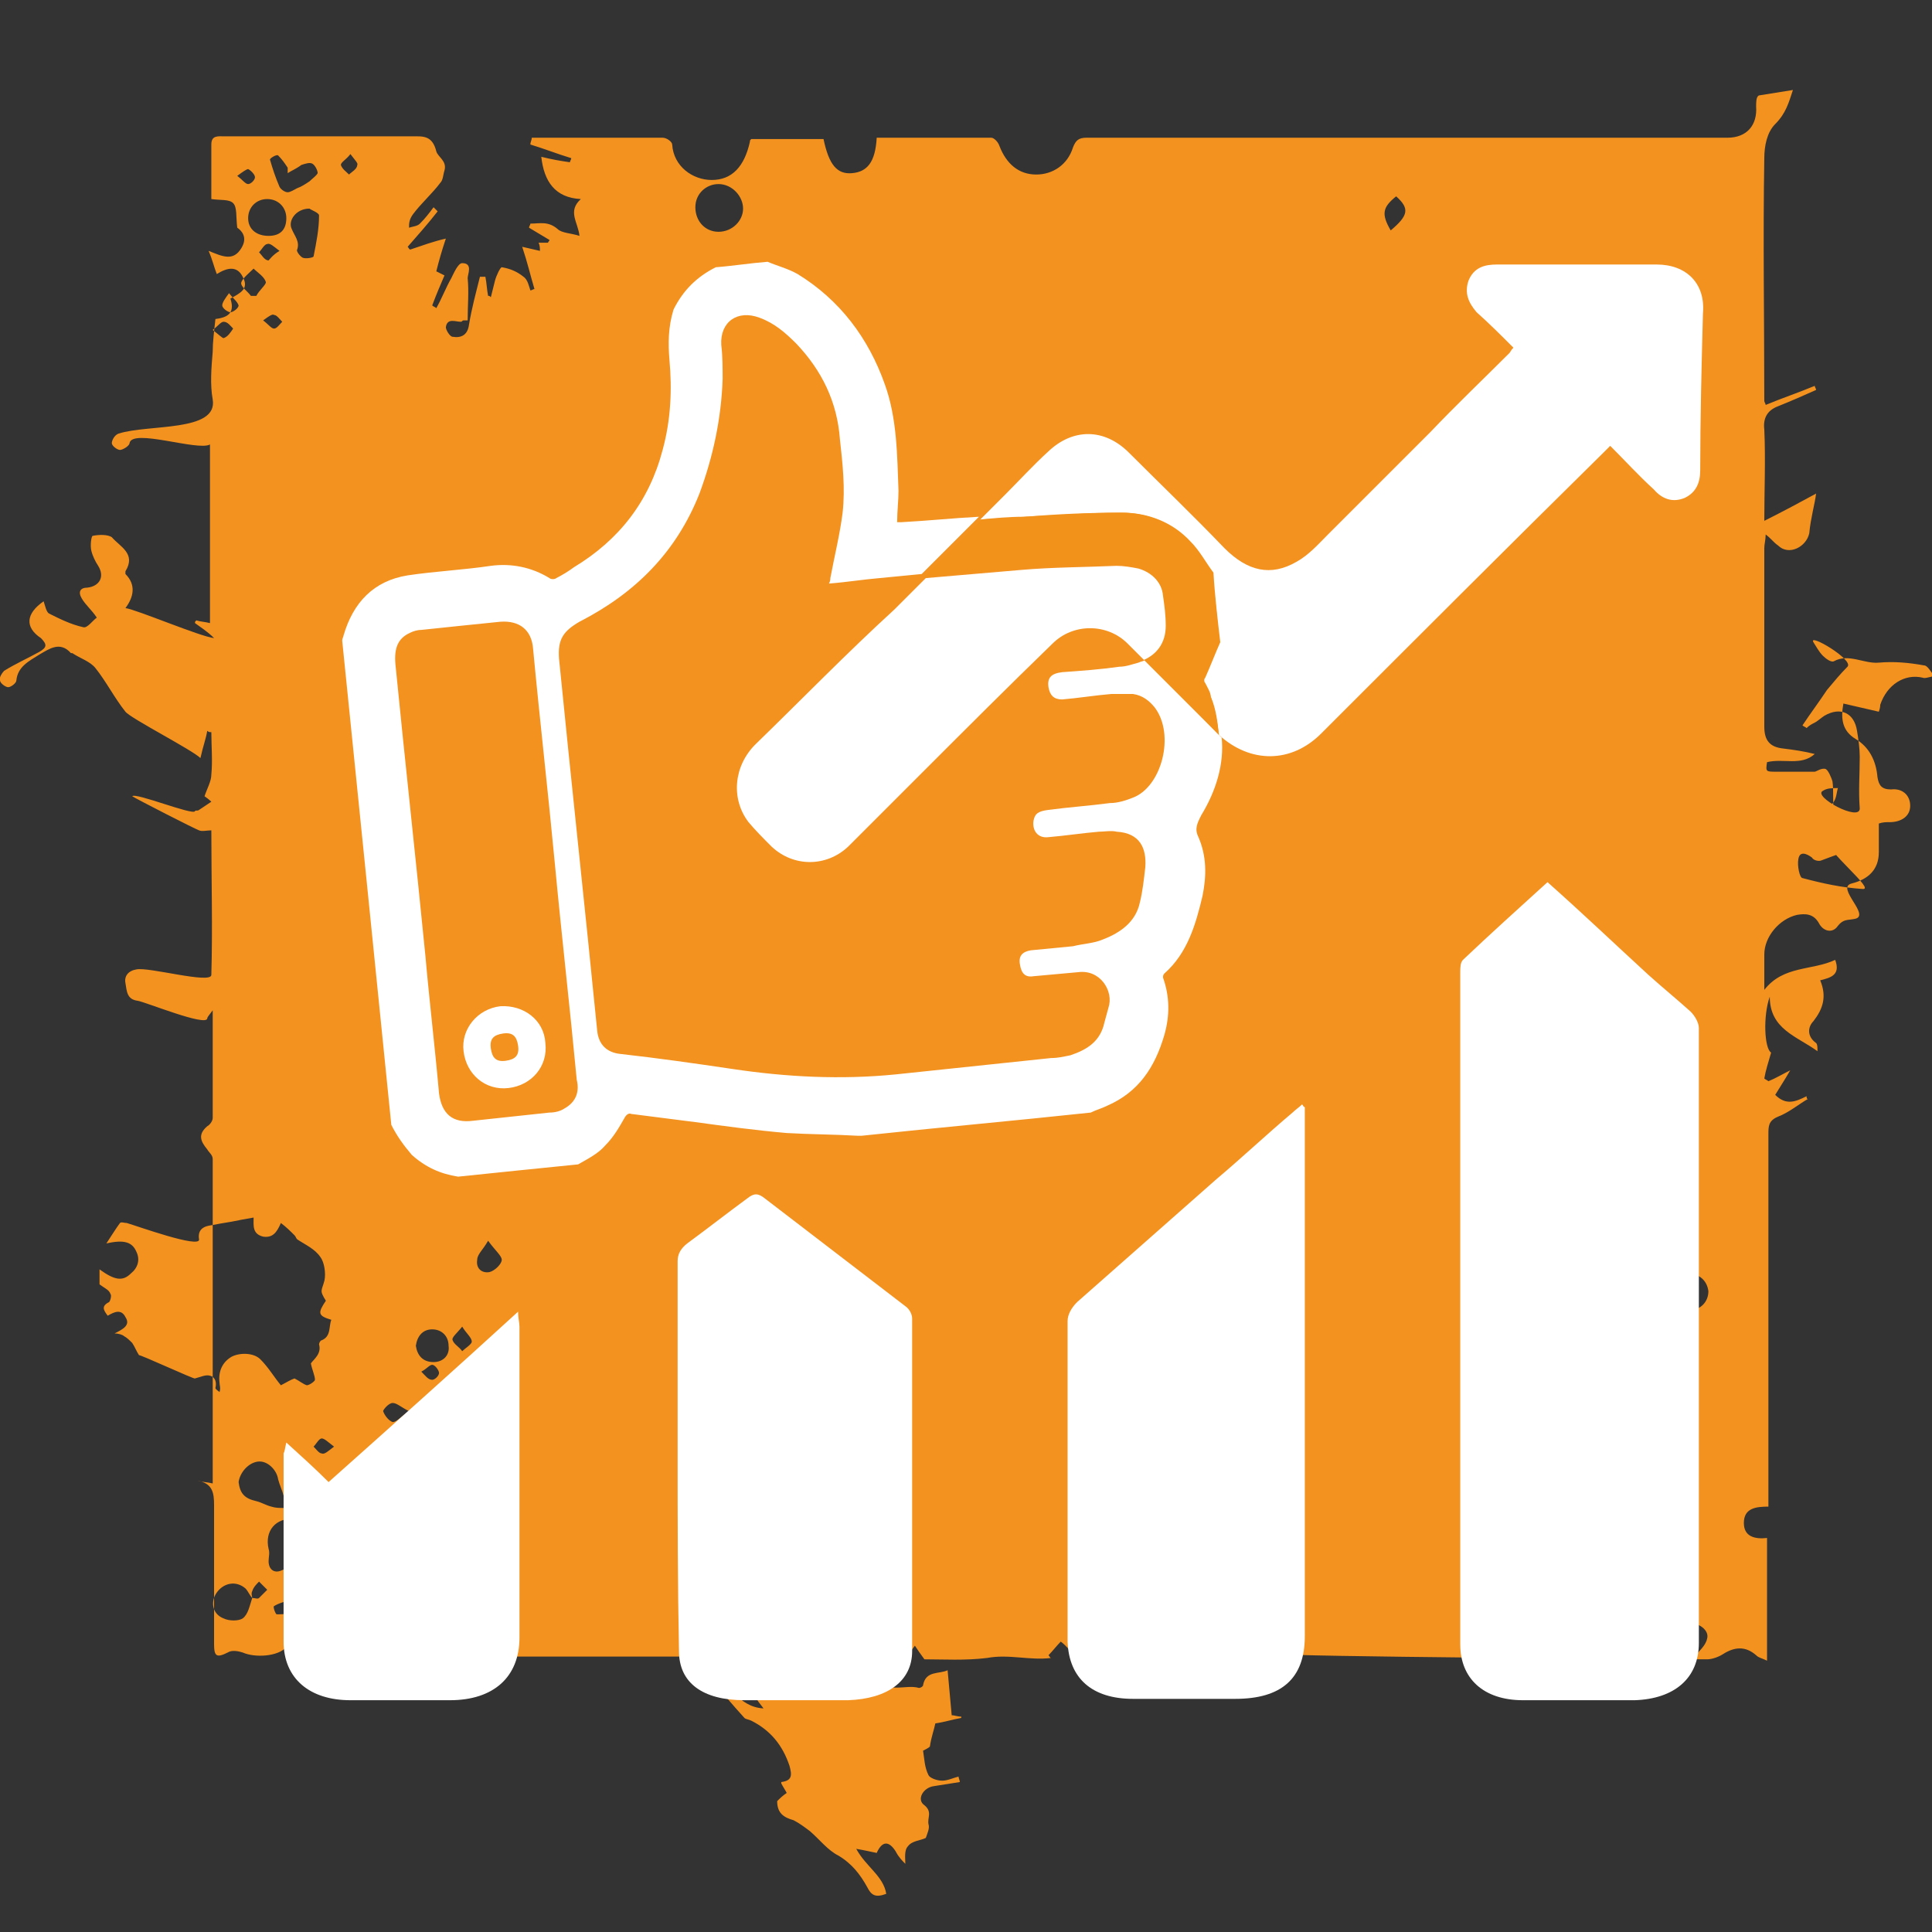 <?xml version="1.0" encoding="utf-8"?>
<!-- Generator: Adobe Illustrator 18.0.0, SVG Export Plug-In . SVG Version: 6.00 Build 0)  -->
<!DOCTYPE svg PUBLIC "-//W3C//DTD SVG 1.0//EN" "http://www.w3.org/TR/2001/REC-SVG-20010904/DTD/svg10.dtd">
<svg version="1.0" id="Слой_1" xmlns="http://www.w3.org/2000/svg" xmlns:xlink="http://www.w3.org/1999/xlink" x="0px" y="0px"
	 viewBox="0 0 141.7 141.7" enable-background="new 0 0 141.7 141.7" xml:space="preserve">
<rect x="0" y="0" width="141.7" height="141.7" fill="#333333" stroke="none"/>
<path fill="#F3921F" d="M131.5,6.6c-0.3,0.9-0.5,1.7-1.3,2.5c-0.6,0.6-0.8,1.6-0.8,2.5c-0.1,5.9,0,11.8,0,17.8
	c0,0.1,0.1,0.2,0.1,0.3c1.2-0.5,2.4-0.9,3.6-1.4c0,0.1,0.1,0.2,0.1,0.3c-0.9,0.4-1.8,0.8-2.8,1.2c-0.8,0.3-1.1,0.9-1,1.7
	c0.1,2.2,0,4.5,0,6.7c1.4-0.7,2.7-1.4,3.8-2c-0.1,0.8-0.4,1.8-0.5,2.9c-0.2,1-1.5,1.7-2.3,0.9c-0.3-0.2-0.5-0.5-0.9-0.8
	c0,0.4-0.1,0.7-0.1,1c0,4.4,0,8.7,0,13.1c0,1,0.4,1.5,1.4,1.6c0.8,0.1,1.5,0.2,2.3,0.4c-1,0.9-2.3,0.3-3.5,0.6
	c-0.1,0.7-0.1,0.7,0.7,0.7c0.9,0,1.7,0,2.8,0c0.1,0,0.5-0.3,0.8-0.2c0.2,0.1,0.4,0.6,0.5,0.9c0.1,0.7,0,1.5,0.1,2.2
	c0,0.1,0,0.3,0.1,0.4c0.5,0.7,1,1.4,1.6,2.3c-1,0.3-1.8,0.6-2.6,0.9c-0.2,0.1-0.6,0-0.7-0.2c-0.4-0.3-0.9-0.5-1,0.1
	c-0.1,0.5,0.1,1.4,0.3,1.4c1.5,0.4,2.9,0.7,4.4,0.8c1,0.1-2.6-2.7-2.8-3.8c-0.2-1,0.1-1.8,0.7-2.6c0.2-0.3,0.2-0.7,0.3-1
	c-0.4,0-0.8,0-1.1,0.2c-0.8,0.4,2.7,2.3,2.7,1.3c-0.1-1.3,0-2.5,0-3.8c0-0.6-0.1-1.3-0.2-1.9c-0.2-1.3-1.2-1.8-2.4-1.1
	c-0.3,0.2-0.5,0.4-0.7,0.5c-0.2,0.1-0.4,0.2-0.6,0.4c-0.1-0.1-0.2-0.1-0.3-0.2c0.6-0.9,1.2-1.7,1.8-2.6c0.5-0.6,1-1.2,1.5-1.7
	c0.5-0.5-2.9-2.5-2.5-1.8c0.2,0.3,0.4,0.7,0.7,1c0.2,0.2,0.6,0.5,0.8,0.4c1.1-0.6,2.2,0.2,3.3,0.1c1.1-0.1,2.2,0,3.3,0.2
	c0.3,0,0.5,0.5,0.8,0.8c-0.3,0-0.7,0.2-0.9,0.1c-1.3-0.3-2.6,0.5-3.1,2c0,0.1,0,0.2-0.1,0.5c-0.9-0.2-1.7-0.4-2.6-0.6
	c-0.2,1.1-0.1,2,0.9,2.6c1,0.6,1.5,1.6,1.6,2.8c0.1,0.6,0.3,0.9,1,0.9c0.8-0.1,1.4,0.4,1.4,1.2c0,0.8-0.7,1.2-1.5,1.2
	c-0.3,0-0.5,0-0.8,0.1c0,0.7,0,1.4,0,2.1c0,1.3-0.8,2-2,2.3c-1.2,0.3,1.5,2.4,0.2,2.6c-0.5,0.1-0.8,0-1.2,0.5
	c-0.4,0.6-1.1,0.4-1.4-0.2c-0.4-0.7-1-0.7-1.6-0.6c-1.3,0.3-2.4,1.6-2.4,2.9c0,0.8,0,1.6,0,2.6c1.4-1.8,3.5-1.4,5.2-2.2
	c0.4,1.1-0.3,1.3-1.1,1.5c0.5,1.2,0.2,2.1-0.5,3c-0.4,0.4-0.5,1.1,0.2,1.6c0.1,0.1,0.1,0.3,0.1,0.6c-1.5-1.1-3.5-1.6-3.5-4
	c-0.5,1.4-0.4,3.8,0.1,4.1c-0.2,0.7-0.4,1.3-0.5,1.9c0.1,0.1,0.2,0.1,0.3,0.2c0.5-0.2,1-0.5,1.6-0.8c-0.4,0.7-0.8,1.3-1.1,1.8
	c0.8,0.8,1.5,0.5,2.3,0.1c0,0.1,0,0.2,0.1,0.2c-0.7,0.4-1.4,1-2.2,1.3c-0.7,0.3-0.7,0.7-0.7,1.3c0,8.7,0,17.5,0,26.2
	c0,0.4,0,0.7,0,1.1c-0.9,0-1.8,0.1-1.8,1.2c0,1,0.8,1.2,1.7,1.1c0,3,0,5.9,0,9c-0.4-0.2-0.6-0.2-0.8-0.4c-0.8-0.7-1.6-0.6-2.4-0.1
	c-0.3,0.2-0.8,0.4-1.2,0.4c-3.6,0-31-0.2-31.5-0.4c-0.7,0.2-1.3,0.3-2,0.5c-0.2-1-0.5-1.9-1.5-1.6c-0.6,0.2-1,0.9-1.6,1.5
	c0.3-0.8,0.6-1.7-0.3-2.1c-0.5-0.2-1.3,0-2,0.1c0,0.1,0,0.2,0,0.3c-0.1-0.1-0.2-0.3-0.4-0.4c-0.2-0.1-0.5-0.2-0.7-0.2
	c-0.1,0-0.3,0.4-0.3,0.5c0,0.6,0.1,1.1,0.1,1.7c-2.1,0-4.1,0-6,0c-0.5-0.5-0.8-0.9-1.2-1.2c-0.3,0.3-0.6,0.7-0.9,1
	c0.1,0.1,0.1,0.2,0.2,0.2c-1.6,0.2-3.1-0.3-4.7,0c-1.6,0.2-3.2,0.1-4.6,0.1c-0.3-0.4-0.5-0.7-0.7-1c-0.2,0.3-0.5,0.6-0.9,1.2
	c-0.4,0.2-1.2,0.7-2,1.1c0.9,1.3,2.2,0.5,3.2,0.8c0.1,0,0.3-0.1,0.3-0.2c0.2-1.1,1.2-0.8,1.8-1.1c0.1,1.1,0.2,2.2,0.3,3.3
	c0.2,0,0.4,0.1,0.7,0.1c0,0,0,0.1,0,0.1c-0.6,0.1-1.2,0.3-1.9,0.4c-0.1,0.5-0.3,1-0.4,1.7c-0.1,0.1-0.3,0.2-0.5,0.3
	c0.1,0.6,0.1,1.2,0.4,1.8c0.1,0.2,0.6,0.4,1,0.4c0.4,0,0.8-0.2,1.2-0.3c0,0.1,0.1,0.3,0.1,0.4c-0.6,0.1-1.3,0.2-1.9,0.3
	c-0.8,0.1-1.3,1-0.7,1.4c0.6,0.5,0.2,0.9,0.3,1.4c0.1,0.3-0.1,0.7-0.2,1c-0.4,0.2-1,0.2-1.3,0.6c-0.3,0.3-0.2,0.9-0.2,1.3
	c-0.2-0.2-0.5-0.5-0.7-0.9c-0.5-0.8-1-0.8-1.4,0.1c-0.5-0.1-0.9-0.2-1.5-0.3c0.7,1.3,2,2,2.2,3.3c-0.8,0.3-1.1,0.1-1.4-0.5
	c-0.5-0.9-1.1-1.7-2.1-2.3c-0.8-0.4-1.4-1.2-2.1-1.8c-0.4-0.3-0.8-0.6-1.2-0.8c-0.7-0.2-1.2-0.5-1.2-1.4c0.2-0.2,0.4-0.4,0.7-0.6
	c-0.1-0.2-0.3-0.5-0.4-0.7c0,0,0-0.1,0-0.1c0.8-0.1,0.8-0.5,0.6-1.2c-0.5-1.5-1.4-2.6-2.8-3.3c-0.2-0.1-0.4-0.1-0.5-0.2
	c-0.9-1-1.7-1.9-2.5-3c1.5,0.4,2,2.2,3.9,2.3c-0.3-0.4-0.5-0.6-0.6-0.9c-0.3-0.4-0.6-0.8-0.9-1.1c-0.9-0.9-2-1.8-3.4-1.8
	c-9,0-18,0-27,0c-0.6,0-1.2,0.1-1.6-0.7c-0.3-0.6-1-0.5-1.5,0c-0.6,0.7-2.3,0.8-3.2,0.4c-0.3-0.1-0.8-0.2-1.1,0
	c-0.8,0.4-1,0.3-1-0.6c0-3.4,0-6.8,0-10.2c0-0.9-0.1-1.6-1.2-1.8c0.3,0.1,0.7,0.1,1.1,0.2c0-0.4,0-0.7,0-1.1c0-6.9,0-13.8,0-20.7
	c0-0.7,0-1.3,0-2c0-0.3-0.3-0.5-0.4-0.7c-0.5-0.6-0.7-1.1,0-1.7c0.2-0.1,0.4-0.4,0.4-0.6c0-2.5,0-5,0-7.9c-0.3,0.4-0.4,0.5-0.4,0.6
	c-0.1,0.6-4.5-1.2-5.1-1.3c-0.8-0.1-0.8-0.7-0.9-1.3c-0.1-0.5,0.2-0.9,0.8-1c0.9-0.2,5.5,1.1,5.5,0.4c0.1-3.5,0-7,0-10.6
	c-0.3,0-0.7,0.1-0.9,0c-0.3-0.1-4.6-2.3-4.9-2.5c0.2-0.3,4.4,1.4,4.6,1.1c0-0.1,0.2,0,0.3-0.1c0.3-0.2,0.6-0.4,0.9-0.6
	c-0.2-0.2-0.5-0.4-0.5-0.4c0.2-0.6,0.5-1.1,0.5-1.6c0.1-1,0-2.1,0-3.1c-0.1,0-0.2,0-0.3-0.1c-0.1,0.6-0.3,1.1-0.5,2
	c-0.6-0.6-5.1-2.9-5.5-3.4c-0.8-1-1.4-2.2-2.2-3.2c-0.4-0.5-1.1-0.7-1.7-1.1c0,0-0.1,0-0.1,0c-0.8-0.9-1.6-0.3-2.3,0.1
	c-0.8,0.5-1.6,0.9-1.7,1.9c0,0.2-0.4,0.5-0.6,0.5c-0.2,0-0.6-0.3-0.6-0.5c-0.1-0.2,0.2-0.6,0.3-0.7c0.8-0.5,1.7-0.9,2.6-1.4
	c0.5-0.3,0.6-0.5,0.1-1C1.8,46,1.9,45,3.2,44.1c0.1,0.3,0.2,0.8,0.4,0.9c0.8,0.4,1.6,0.8,2.5,1c0.3,0.1,0.7-0.5,1-0.7
	c-0.4-0.6-0.8-0.9-1.1-1.4c-0.3-0.5-0.1-0.8,0.4-0.8c0.9-0.1,1.3-0.8,0.8-1.6c-0.2-0.3-0.4-0.7-0.5-1.1c-0.1-0.4,0-1.1,0.1-1.1
	c0.5-0.1,1.1-0.1,1.4,0.1c0.6,0.7,1.8,1.2,1,2.5c0,0,0,0.1,0,0.2c0.8,0.8,0.6,1.7,0,2.5c0.8,0.1,5.5,2.1,6.5,2.2
	c-0.5-0.5-1-0.8-1.4-1.1c0-0.1,0-0.1,0.1-0.2c0.3,0.1,0.6,0.1,1,0.2c0-4.3,0-8.7,0-13.1c-0.9,0.5-5.7-1.2-5.9-0.1
	c0,0.2-0.5,0.5-0.7,0.5c-0.2,0-0.6-0.3-0.6-0.5c0-0.2,0.2-0.6,0.5-0.7c2.2-0.7,7.3-0.1,6.9-2.5c-0.2-1.1-0.1-2.3,0-3.5
	c0-0.7,0.1-1.5,0.2-2.4c0.7-0.1,1.5-0.3,1.1-1.5c0.7-0.4,1.4-0.7,0.9-1.6c-0.4-0.8-1.1-0.7-1.9-0.2c-0.2-0.5-0.3-1-0.6-1.7
	c1,0.4,1.8,0.8,2.4-0.2c0.5-0.8,0-1.3-0.3-1.5c-0.1-0.8,0-1.5-0.3-1.8c-0.3-0.3-0.9-0.2-1.6-0.3c0-1.1,0-2.6,0-4
	c0-0.7,0.5-0.6,1-0.6c3.1,0,6.1,0,9.2,0c1.5,0,3,0,4.5,0c0.8,0,1.5-0.1,1.8,1.1c0.1,0.4,0.8,0.7,0.6,1.4c-0.1,0.3-0.1,0.7-0.3,0.9
	c-0.6,0.8-1.4,1.5-2,2.3C30,16.1,30,16.4,30,16.7c0.3-0.1,0.6-0.1,0.8-0.3c0.4-0.4,0.7-0.8,1-1.2c0.1,0.1,0.2,0.2,0.3,0.3
	c-0.7,0.9-1.5,1.8-2.2,2.6c0.1,0.1,0.1,0.2,0.2,0.2c0.9-0.3,1.7-0.6,2.6-0.8c-0.3,0.9-0.5,1.6-0.7,2.4c0,0,0.4,0.2,0.6,0.3
	c-0.3,0.7-0.6,1.4-0.9,2.2c0.1,0.1,0.2,0.1,0.3,0.2c0.4-0.7,0.7-1.5,1.1-2.2c0.2-0.4,0.5-1.1,0.8-1.1c0.8,0,0.4,0.8,0.4,1.1
	c0.1,1,0,2,0,3.1c-0.1,0-0.2,0-0.3,0c-0.1,0-0.1,0.1-0.2,0.1c-0.4,0-1-0.3-1.1,0.4c0,0.2,0.3,0.7,0.5,0.7c0.6,0.1,1.1-0.1,1.2-0.9
	c0.2-1.2,0.5-2.3,0.8-3.5c0.1,0,0.2,0,0.4,0c0.1,0.5,0.1,0.9,0.2,1.4c0.1,0,0.1,0,0.2,0.1c0.1-0.4,0.2-0.8,0.3-1.2
	c0.1-0.4,0.4-1,0.5-1c0.6,0.1,1.1,0.3,1.6,0.7c0.3,0.2,0.4,0.7,0.5,1c0.1,0,0.2-0.1,0.3-0.1c-0.3-1-0.5-1.9-0.9-3.1
	c0.4,0.1,0.9,0.2,1.3,0.3c0-0.2,0-0.4-0.1-0.6c0.2,0,0.5,0,0.7,0c0-0.1,0.1-0.1,0.1-0.2c-0.5-0.3-1-0.6-1.5-0.9
	c0-0.1,0.1-0.2,0.1-0.3c0.7,0,1.3-0.2,2,0.4c0.3,0.3,1,0.3,1.6,0.5c-0.1-1-0.9-1.8,0.1-2.7c-1.9-0.1-2.7-1.3-2.9-3.1
	c0.8,0.2,1.4,0.3,2.1,0.4c0-0.1,0.1-0.2,0.1-0.3c-1-0.3-2-0.7-3-1c0-0.2,0.1-0.3,0.1-0.5c3.2,0,6.4,0,9.6,0c0.3,0,0.7,0.3,0.7,0.5
	c0.1,1.6,1.5,2.6,2.9,2.6c1.5,0,2.4-1,2.8-2.8c0-0.1,0-0.1,0.1-0.2c1.8,0,3.5,0,5.3,0c0.4,1.9,1,2.6,2.1,2.5
	c1.1-0.1,1.7-0.8,1.8-2.6c2.8,0,5.6,0,8.4,0c0.2,0,0.5,0.3,0.6,0.6c0.5,1.3,1.4,2.1,2.7,2.1c1.2,0,2.3-0.7,2.7-2
	c0.2-0.5,0.4-0.7,1-0.7c8.1,0,16.1,0,24.2,0c7.6,0,15.2,0,22.8,0c1.4,0,2.2-0.9,2.1-2.3c0-0.3,0-0.7,0.2-0.8 M18.5,117.2
	c0.2,0,0.4,0.1,0.5,0c0.2-0.2,0.4-0.4,0.6-0.6c-0.2-0.2-0.4-0.4-0.6-0.6c-0.2,0.2-0.4,0.4-0.5,0.7C18.4,116.9,18.5,117.1,18.5,117.2
	c-0.2-0.2-0.3-0.5-0.5-0.7c-0.7-0.6-1.6-0.4-2.1,0.3c-0.5,0.7-0.3,1.6,0.5,1.9c0.4,0.2,1.1,0.2,1.4,0
	C18.2,118.4,18.3,117.8,18.5,117.2z M26.4,113c-0.6,0-1.2,0.1-1.3,0.8c0,0.3,0.3,0.8,0.6,1c0.2,0.1,0.8-0.1,1-0.3
	C27.2,113.9,26.8,113.4,26.4,113c0.3,0.1,0.7,0.2,1,0.2c0.2-0.5,0.2-1.2,0.4-1.3c0.4-0.1,0.9,0.2,1.3,0.3c0.5-0.8,0.4-1.6-0.2-2.3
	c-0.7-0.6-1.5-0.9-2.3-0.3c-0.7,0.5-1.4,0.3-2.1,0.1c-0.3-0.1-0.7,0-1,0.1c-0.1,0.1-0.2,0.6-0.1,0.7c0.2,0.2,0.6,0.4,0.9,0.4
	c0.7,0,1.1,0.1,1.3,0.9C25.7,112.2,26.1,112.6,26.4,113z M7.3,93.1c0,0.5,0,0.9,0,1.1c0.4,0.3,0.7,0.4,0.8,0.7
	C8.2,95,8.1,95.4,8,95.5c-0.6,0.3-0.4,0.6-0.1,1c0.5-0.3,1-0.5,1.3,0.1c0.4,0.6-0.2,0.9-0.8,1.2C8.7,97.8,9,97.9,9.1,98
	c0.2,0.1,0.4,0.3,0.6,0.5c0.2,0.3,0.3,0.6,0.5,0.9c0-0.1,4.1,1.8,4.1,1.7c0.4-0.1,0.8-0.3,1.1-0.2c0.4,0.1,0.5,0.5,0.4,0.9
	c0,0.1,0.2,0.2,0.3,0.3c0.1-0.3,0-0.5,0-0.7c-0.1-0.8,0.2-1.5,0.9-1.9c0.6-0.3,1.6-0.3,2.1,0.2c0.6,0.6,1,1.3,1.5,1.9
	c0.4-0.2,0.7-0.4,1-0.5c0.4,0.2,0.6,0.4,0.9,0.5c0.2,0,0.6-0.3,0.6-0.4c0-0.3-0.2-0.7-0.3-1.2c0.2-0.3,0.8-0.7,0.6-1.4
	c0-0.1,0.1-0.3,0.2-0.3c0.7-0.3,0.5-1,0.7-1.5c-1-0.3-1-0.5-0.4-1.4c-0.5-0.8-0.3-0.7-0.1-1.5c0.1-0.5,0-1.3-0.3-1.7
	c-0.4-0.6-1.1-0.9-1.7-1.3c-0.1-0.1-0.1-0.2-0.2-0.3c-0.3-0.3-0.6-0.6-1-0.9c-0.3,0.7-0.6,1.1-1.3,1c-0.8-0.2-0.7-0.8-0.7-1.4
	c-0.6,0.1-1.1,0.2-1.6,0.3c-0.6,0.1-1.2,0.2-1.7,0.3c-0.5,0.1-0.8,0.4-0.7,1c0.1,0.7-4.6-1-5.3-1.2c-0.2,0-0.4-0.1-0.5,0
	c-0.3,0.4-0.6,0.9-1,1.5c1.3-0.3,1.9-0.1,2.2,0.6c0.3,0.6,0.1,1.2-0.4,1.6C9,94,8.4,93.9,7.3,93.1z M51,15.2c0,1,0.7,1.8,1.7,1.8
	c1,0,1.8-0.8,1.8-1.7c0-0.9-0.8-1.8-1.8-1.8C51.8,13.5,51,14.2,51,15.2z M22.3,114.5c1-0.6,1-0.8,0.2-3.1c-0.3,0-0.6,0-0.9,0
	c-1.4-0.1-2.2,0.9-1.9,2.2c0.1,0.3,0,0.6,0,0.9c0,0.6,0.4,0.9,0.9,0.7c0.5-0.2,0.9-0.5,1.2-0.6c0-0.5,0-0.9,0-1.3c0.3,0,0.7,0,1.2,0
	C22.6,113.9,22.5,114.2,22.3,114.5z M17.5,108.7c0.1,0.8,0.4,1.2,1.3,1.4c0.4,0.1,0.7,0.3,1.1,0.4c0.3,0.1,0.6,0.1,0.9,0.1
	c0-0.3,0.1-0.6,0-0.9c-0.1-0.4-0.3-0.8-0.4-1.2c-0.1-0.7-0.8-1.4-1.5-1.3C18.2,107.3,17.6,108,17.5,108.7z M123.8,93.4
	c-0.8,0-1.4,0.6-1.3,1.4c0.1,0.8,0.6,1.3,1.4,1.3c0.8,0,1.4-0.6,1.4-1.4C125.2,93.9,124.6,93.4,123.8,93.4z M19.6,14.6
	c-0.8,0-1.4,0.6-1.4,1.4c0,0.8,0.6,1.3,1.5,1.3c0.9,0,1.3-0.5,1.3-1.3C21,15.2,20.4,14.6,19.6,14.6z M22.7,15.3
	c-1,0-1.6,0.9-1.3,1.5c0.2,0.5,0.6,0.9,0.4,1.5c-0.1,0.1,0.2,0.5,0.4,0.6c0.2,0.1,0.8,0,0.8-0.1c0.2-1,0.4-2,0.4-3
	C23.4,15.6,22.8,15.4,22.7,15.3z M21.7,117.3c-0.3,0.1-0.4,0.1-0.6,0.1c-0.3,0.1-0.7,0.2-1,0.4c-0.1,0,0.1,0.6,0.2,0.6
	c0.3,0,0.6,0,1-0.1c0.6-0.1,1.1-0.4,1.6,0.3c0.1,0.1,0.3,0.2,0.5,0.2c0.1,0,0.2-0.3,0.2-0.4c0.1-1.6,0.1-1.6-1.3-2.4
	c-0.2-0.1-0.6-0.1-0.7,0c-0.2,0.2-0.2,0.5-0.2,0.8C21.3,116.8,21.5,117,21.7,117.3z M21.1,12.7c0-0.1,0-0.2,0-0.4
	c-0.2-0.3-0.4-0.6-0.7-0.9c-0.1-0.1-0.6,0.2-0.6,0.3c0.2,0.7,0.4,1.3,0.7,2c0.1,0.2,0.4,0.4,0.6,0.4c0.2,0,0.5-0.2,0.7-0.3
	c0.3-0.1,0.6-0.3,0.9-0.5c0.2-0.2,0.5-0.4,0.6-0.6c0-0.2-0.2-0.6-0.4-0.7c-0.2-0.1-0.5,0-0.8,0.1C21.7,12.4,21.4,12.5,21.1,12.7z
	 M30.5,98.7c0.1,0.7,0.5,1.2,1.3,1.2c0.7,0,1.2-0.5,1.1-1.2c0-0.7-0.5-1.2-1.2-1.2C31,97.5,30.6,98,30.5,98.7z M34.2,111.3
	c-0.4-0.3-0.9-0.8-1.3-0.8c-0.7-0.1-1.2,0.4-1.2,1.1c0,0.7,0.4,1.2,1.2,1.1C33.7,112.7,34,112.2,34.2,111.3z M123.8,121.5
	c0.2,0,0.3,0,0.5,0c0.3-0.4,0.8-0.8,0.9-1.3c0.2-0.6-0.6-1.2-1.2-1.1c-0.7,0.1-1.2,0.5-1,1.2C123,120.7,123.5,121.1,123.8,121.5z
	 M18.4,21.7c0.1,0,0.3,0,0.4,0c0.2-0.4,0.7-0.8,0.7-1c-0.1-0.4-0.6-0.7-0.9-1c-0.3,0.3-0.8,0.7-0.9,1C17.6,21,18.2,21.4,18.4,21.7z
	 M29.9,106.1c-0.2,0.5-0.5,1.1-0.7,1.6c-0.1,0.2,0.1,0.5,0.1,0.7c0,0,0.1,0.1,0.2,0.1c1.1,0.2,0.8-1.1,1.5-1.3
	c-0.1-0.3-0.2-0.7-0.4-1C30.5,106.2,30.3,106.2,29.9,106.1z M35.8,91c-0.4,0.7-0.8,1-0.8,1.4c-0.1,0.6,0.3,1,0.9,0.9
	c0.4-0.1,0.9-0.6,0.9-0.9C36.8,92.1,36.3,91.7,35.8,91z M102,16.9c1.3-1.1,1.4-1.6,0.4-2.5C101.4,15.2,101.3,15.7,102,16.9z
	 M35.3,98.9c-0.5,0.6-0.9,1-0.9,1.2c0,0.3,0.5,0.7,0.8,0.8c0.2,0.1,0.8-0.5,0.8-0.8C36.1,99.9,35.7,99.6,35.3,98.9z M29.5,104.7
	c0.5,0.4,0.9,0.8,1.1,0.7c0.3-0.1,0.7-0.5,0.7-0.8c0-0.2-0.5-0.6-0.8-0.6C30.3,104,30,104.4,29.5,104.7z M30,103.5
	c-0.6-0.3-0.9-0.6-1.2-0.6c-0.3,0-0.7,0.5-0.7,0.6c0.1,0.3,0.4,0.7,0.7,0.8C29.1,104.3,29.4,103.9,30,103.5z M33.9,97.3
	c-0.4,0.5-0.8,0.8-0.7,1c0.1,0.3,0.5,0.5,0.7,0.8c0.2-0.2,0.7-0.5,0.7-0.7C34.6,98.1,34.2,97.8,33.9,97.3z M23.7,115.3
	c0.5,0.3,0.8,0.7,1,0.6c0.3-0.1,0.5-0.5,0.8-0.7c-0.3-0.2-0.5-0.6-0.8-0.6C24.4,114.6,24.1,115,23.7,115.3z M24.4,117.3
	c0.6,0.4,1.2,0.5,1.6-0.1c0.1-0.1-0.1-0.7-0.3-0.8C24.9,116.1,24.7,116.8,24.4,117.3z M25.7,11.3c-0.3,0.4-0.7,0.6-0.7,0.8
	c0.1,0.3,0.4,0.5,0.6,0.7c0.2-0.2,0.6-0.4,0.6-0.7C26.3,12,26,11.7,25.7,11.3z M30.5,108.7c0.4,0.3,0.7,0.6,0.9,0.6
	c0.2,0,0.6-0.4,0.6-0.6c0-0.2-0.4-0.6-0.6-0.6C31.2,108.1,30.9,108.5,30.5,108.7z M34.8,103.8c0.2,0.1,0.4,0.2,0.6,0.2
	c0.2-0.4,0.4-0.9,0.6-1.3c-0.2-0.1-0.5-0.2-0.7-0.3C35.2,102.8,35,103.3,34.8,103.8z M15.6,24.2c0.4,0.3,0.7,0.6,0.8,0.6
	c0.3-0.1,0.5-0.4,0.7-0.7c-0.2-0.2-0.4-0.5-0.7-0.5C16.2,23.6,16,23.9,15.6,24.2z M20.5,18.4c-0.4-0.3-0.7-0.6-0.9-0.5
	c-0.2,0-0.4,0.4-0.6,0.6c0.2,0.2,0.4,0.6,0.7,0.6C19.8,19,20,18.7,20.5,18.4z M16.8,21.5c-0.3,0.4-0.5,0.7-0.5,0.9
	c0,0.2,0.4,0.5,0.6,0.5c0.2,0,0.6-0.3,0.6-0.5C17.4,22.1,17.1,21.9,16.8,21.5z M24.5,106.1c-0.4-0.3-0.7-0.6-0.9-0.6
	c-0.2,0-0.4,0.4-0.6,0.6c0.2,0.2,0.4,0.5,0.6,0.5C23.8,106.7,24.1,106.4,24.5,106.1z M19.3,23.5c0.4,0.3,0.6,0.6,0.8,0.6
	c0.2,0,0.4-0.3,0.6-0.5c-0.2-0.2-0.4-0.5-0.6-0.5C20,23,19.7,23.2,19.3,23.5z M30.9,100.6c0.3,0.3,0.5,0.6,0.8,0.6
	c0.2,0,0.5-0.3,0.5-0.5c0-0.2-0.3-0.6-0.5-0.6C31.5,100.1,31.3,100.4,30.9,100.6z M17.4,12.9c0.4,0.3,0.6,0.6,0.8,0.6
	c0.2,0,0.5-0.3,0.5-0.5c0-0.2-0.3-0.5-0.5-0.6C18.1,12.4,17.8,12.6,17.4,12.9z"/>
<g>
	<path fill="#FFFFFF" d="M113.5,64.7c2.7,2.4,5,4.6,7.4,6.8c1,0.9,2.1,1.8,3.1,2.7c0.3,0.3,0.6,0.8,0.6,1.2c0,15,0,30,0,45.1
		c0,2.6-1.8,4.1-4.7,4.2c-2.7,0-5.5,0-8.2,0c-2.9,0-4.6-1.6-4.6-4.1c0-16.4,0-32.8,0-49.3c0-0.3,0-0.7,0.2-0.9
		C109.3,68.5,111.3,66.7,113.5,64.7z"/>
	<path fill="#FFFFFF" d="M49.7,106.8c0-4.8,0-9.5,0-14.3c0-0.5,0.2-0.9,0.7-1.3c1.5-1.1,2.9-2.2,4.4-3.3c0.5-0.4,0.8-0.4,1.3,0
		c3.4,2.6,6.9,5.3,10.3,7.9c0.3,0.2,0.5,0.6,0.5,0.9c0,8.1,0,16.3,0,24.4c0,2.2-1.8,3.5-4.7,3.6c-2.5,0-5.1,0-7.6,0
		c-3.1,0-4.8-1.3-4.8-3.6C49.7,116.2,49.7,111.5,49.7,106.8z"/>
	<path fill="#FFFFFF" d="M95.7,81.2c0,0.3,0,0.6,0,0.9c0,12.6,0,25.3,0,37.9c0,3.1-1.7,4.6-5.1,4.6c-2.5,0-5,0-7.5,0
		c-3,0-4.7-1.5-4.8-4.2c0-7.8,0-15.6,0-23.5c0-0.5,0.3-1,0.7-1.4c3.4-3,6.8-6,10.2-9c1.9-1.6,3.7-3.3,5.6-4.9
		c0.2-0.2,0.5-0.4,0.7-0.6C95.6,81.1,95.6,81.2,95.7,81.2z"/>
	<path fill="#FFFFFF" d="M21,105.8c1.1,1,2.1,1.9,3.1,2.9c4.6-4.1,9.2-8.2,13.9-12.5c0,0.5,0.1,0.8,0.1,1.1c0,7.6,0,15.2,0,22.8
		c0,2.9-1.9,4.6-5.1,4.6c-2.4,0-4.8,0-7.3,0c-3,0-4.9-1.6-4.9-4.3c0-4.6,0-9.2,0-13.8C20.9,106.4,20.9,106.2,21,105.8z"/>
</g>
<g>
	<path fill="none" d="M40.7,63.3c-0.5-5.3-1.1-10.5-1.6-15.8c-0.1-1.4-1-2.1-2.4-2c-1.9,0.2-3.8,0.4-5.8,0.6c-0.3,0-0.6,0.1-0.8,0.2
		c-0.9,0.4-1.2,1.1-1.1,2.3c0.7,7.1,1.5,14.3,2.2,21.4c0.3,3.4,0.7,6.7,1,10.1c0.2,1.5,1,2.2,2.5,2c1.9-0.2,3.7-0.4,5.6-0.6
		c0.4,0,0.7-0.1,1.1-0.3c0.8-0.5,1-1.3,1-2.2C41.8,73.8,41.3,68.5,40.7,63.3z M37.3,79.8c-1.7,0.2-3.1-1-3.3-2.7
		c-0.2-1.7,1-3.1,2.7-3.3c1.7-0.2,3.1,1,3.3,2.7C40.2,78.2,39,79.6,37.3,79.8z"/>
	<path fill="none" d="M36.9,75.8c-0.7,0.1-0.9,0.4-0.9,1.1c0.1,0.7,0.4,0.9,1.1,0.9c0.7-0.1,1-0.4,0.9-1.1
		C37.9,76,37.6,75.7,36.9,75.8z"/>
	<path fill="none" d="M61,43c0-0.2,0.1-0.3,0.1-0.4c0.3-1.6,0.7-3.2,0.9-4.8c0.2-1.8,0-3.6-0.2-5.4c-0.2-2.7-1.4-5.1-3.2-7
		c-0.8-0.8-1.6-1.5-2.7-1.9c-1.6-0.5-2.8,0.4-2.8,2c0,0.8,0.1,1.7,0.1,2.5c-0.1,2.9-0.6,5.7-1.7,8.4c-1.7,4.3-4.7,7.4-8.8,9.4
		c-1.2,0.6-1.6,1.3-1.5,2.7c0.9,9.1,1.9,18.2,2.8,27.3c0.1,1.1,0.7,1.6,1.7,1.7c2.7,0.4,5.5,0.7,8.2,1.1c4,0.6,8,0.8,12,0.4
		c3.8-0.4,7.6-0.8,11.4-1.2c0.5,0,0.9-0.1,1.4-0.2c1.3-0.4,2.2-1,2.5-2.4c0.1-0.4,0.1-0.7,0.3-1.1c0.4-1.2-0.6-2.8-2.2-2.6
		c-1.1,0.1-2.2,0.2-3.3,0.3c-0.6,0.1-1-0.2-1-0.9c-0.1-0.6,0.2-1,0.8-1c1-0.1,2.1-0.2,3.1-0.3c0.7-0.1,1.5-0.2,2.2-0.5
		c1.3-0.5,2.3-1.2,2.7-2.7c0.2-0.9,0.4-1.7,0.4-2.6c0.1-1.4-0.4-2.5-2.1-2.6c-0.4,0-0.9,0-1.3,0c-1.2,0.1-2.5,0.3-3.7,0.4
		c-0.7,0.1-1.2-0.5-1.1-1.2c0.1-0.5,0.3-0.7,1.1-0.8c1.5-0.2,3-0.3,4.5-0.5c0.6-0.1,1.1-0.2,1.7-0.4c2.1-0.8,3.1-4.7,1.6-6.6
		c-0.4-0.6-0.9-1-1.6-1c-0.5-0.1-1.1-0.1-1.6,0c-1.2,0.1-2.4,0.2-3.6,0.4c-0.7,0.1-1-0.2-1-0.9c-0.1-0.7,0.2-1,1-1.1
		c1.4-0.2,2.8-0.3,4.2-0.4c0.5-0.1,0.9-0.2,1.4-0.3c0.2-0.1,0.3-0.1,0.5-0.2c-0.4-0.4-0.8-0.8-1.3-1.3c-1.5-1.5-4-1.6-5.5,0
		c-3.2,3.2-6.4,6.4-9.6,9.5c-1.8,1.8-3.6,3.6-5.4,5.4c-1.6,1.5-4,1.5-5.6,0C56,61.5,55.5,61,55,60.3c-1.4-1.8-1.1-4.2,0.5-5.7
		c3.4-3.3,6.7-6.7,10-10c0.8-0.8,1.5-1.5,2.3-2.3c-1,0.1-2.1,0.2-3.1,0.3C63.5,42.7,62.2,42.8,61,43z"/>
	<g>
		<path fill="#FFFFFF" d="M84,48.4c-0.1,0.1-0.3,0.1-0.5,0.2c-0.4,0.1-0.9,0.3-1.4,0.3c-1.4,0.2-2.8,0.3-4.2,0.4
			c-0.8,0.1-1.1,0.4-1,1.1c0.1,0.6,0.4,0.9,1,0.9c1.2-0.1,2.4-0.3,3.6-0.4c0.5,0,1.1,0,1.6,0c0.7,0.1,1.2,0.5,1.6,1
			c1.5,2,0.5,5.8-1.6,6.6c-0.5,0.2-1.1,0.4-1.7,0.4c-1.5,0.2-3,0.3-4.5,0.5c-0.8,0.1-1,0.3-1.1,0.8c-0.1,0.7,0.3,1.3,1.1,1.2
			c1.2-0.1,2.5-0.3,3.7-0.4c0.4,0,0.9-0.1,1.3,0c1.7,0.1,2.2,1.2,2.1,2.6c-0.1,0.9-0.2,1.8-0.4,2.6c-0.3,1.4-1.4,2.2-2.7,2.7
			c-0.7,0.3-1.4,0.3-2.2,0.5c-1,0.1-2.1,0.2-3.1,0.3c-0.6,0.1-0.9,0.4-0.8,1c0.1,0.7,0.4,1,1,0.9c1.1-0.1,2.2-0.2,3.3-0.3
			c1.6-0.2,2.6,1.4,2.2,2.6c-0.1,0.4-0.2,0.7-0.3,1.1c-0.3,1.4-1.3,2-2.5,2.4c-0.5,0.1-0.9,0.2-1.4,0.2c-3.8,0.4-7.6,0.8-11.4,1.2
			c-4,0.4-8,0.2-12-0.4c-2.7-0.4-5.5-0.8-8.2-1.1c-1-0.1-1.6-0.7-1.7-1.7c-0.9-9.1-1.9-18.2-2.8-27.3c-0.1-1.4,0.3-2,1.5-2.7
			c4.1-2.1,7.1-5.1,8.8-9.4c1-2.7,1.6-5.5,1.7-8.4c0-0.8,0-1.7-0.1-2.5c-0.1-1.7,1.2-2.6,2.8-2c1.1,0.4,1.9,1.1,2.7,1.9
			c1.9,2,3,4.3,3.2,7c0.2,1.8,0.4,3.6,0.2,5.4c-0.2,1.6-0.6,3.2-0.9,4.8c0,0.1,0,0.2-0.1,0.4c1.3-0.1,2.5-0.3,3.7-0.4
			c1-0.1,2.1-0.2,3.1-0.3c1.4-1.4,2.8-2.8,4.2-4.2c-1.9,0.1-3.8,0.3-5.7,0.4c-0.1,0-0.2,0-0.3,0c0-0.8,0.1-1.6,0.1-2.3
			c-0.1-2.6-0.1-5.3-1-7.8c-1.2-3.4-3.3-6.2-6.4-8.1c-0.7-0.4-1.5-0.6-2.2-0.9c-1.3,0.1-2.5,0.3-3.8,0.4c-1.4,0.7-2.4,1.7-3.1,3.1
			C49,24,49,25.2,49.1,26.4c0.2,2.2,0.1,4.4-0.5,6.6c-1,3.8-3.2,6.6-6.5,8.6c-0.4,0.3-0.9,0.6-1.3,0.8c-0.1,0.1-0.4,0.1-0.5,0
			c-1.3-0.8-2.8-1.1-4.3-0.9c-2,0.3-4.1,0.4-6.1,0.7c-2.5,0.4-4,2-4.7,4.4c0,0.1-0.1,0.2-0.1,0.4c1.2,11.8,2.4,23.6,3.6,35.5
			c0.4,0.8,0.9,1.5,1.5,2.2c1,0.9,2.1,1.4,3.4,1.6c2.9-0.3,5.8-0.6,8.8-0.9c0.7-0.4,1.5-0.8,2-1.4c0.6-0.6,1-1.3,1.4-2
			c0.1-0.2,0.3-0.4,0.5-0.3c1.6,0.2,3.1,0.4,4.7,0.6c2.2,0.3,4.4,0.6,6.7,0.8c1.7,0.1,3.5,0.1,5.2,0.2c0.1,0,0.2,0,0.3,0
			c5.6-0.6,11.2-1.1,16.8-1.7c0.4-0.2,0.8-0.3,1.2-0.5c2.3-1,3.5-2.8,4.2-5.2c0.4-1.4,0.4-2.8-0.1-4.2c0-0.1,0-0.2,0.1-0.3
			c1.7-1.5,2.3-3.6,2.8-5.7c0.3-1.5,0.3-2.9-0.3-4.3c-0.3-0.6-0.1-1,0.2-1.6c1.1-1.8,1.7-3.8,1.5-5.7c-0.1-0.1-0.2-0.2-0.3-0.3
			C87.5,51.9,85.7,50.1,84,48.4z M41.4,81.3c-0.3,0.2-0.7,0.3-1.1,0.3c-1.9,0.2-3.7,0.4-5.6,0.6c-1.5,0.2-2.3-0.5-2.5-2
			c-0.3-3.4-0.7-6.7-1-10.1c-0.7-7.1-1.5-14.3-2.2-21.4c-0.1-1.2,0.2-1.9,1.1-2.3c0.2-0.1,0.5-0.2,0.8-0.2c1.9-0.2,3.8-0.4,5.8-0.6
			c1.4-0.1,2.3,0.6,2.4,2c0.5,5.3,1.1,10.5,1.6,15.8c0.5,5.3,1.1,10.5,1.6,15.8C42.5,80,42.3,80.8,41.4,81.3z"/>
	</g>
	<g>
		<path fill="#FFFFFF" d="M36.7,73.8C35,74,33.8,75.5,34,77.1c0.2,1.7,1.6,2.9,3.3,2.7c1.7-0.2,2.9-1.6,2.7-3.3
			C39.9,74.8,38.4,73.7,36.7,73.8z M37.1,77.8c-0.7,0.1-1-0.2-1.1-0.9c-0.1-0.7,0.2-1,0.9-1.1c0.7-0.1,1,0.2,1.1,0.9
			C38.1,77.4,37.8,77.7,37.1,77.8z"/>
	</g>
	<path fill="#FFFFFF" d="M121.5,19.4c-3.9,0-7.8,0-11.7,0c-0.9,0-1.7,0.2-2.1,1.2c-0.3,0.9,0,1.6,0.6,2.3c0.9,0.8,1.8,1.7,2.7,2.6
		c-0.2,0.2-0.2,0.3-0.3,0.4c-1.9,1.9-3.9,3.8-5.8,5.8c-2.5,2.5-5,5-7.5,7.5c-0.7,0.7-1.4,1.5-2.3,2c-1.9,1.1-3.6,0.7-5.3-1
		c-2.3-2.4-4.7-4.7-7-7c-1.8-1.8-4.1-1.8-5.9-0.1c-1.1,1-2.2,2.2-3.2,3.2c-0.6,0.6-1.2,1.2-1.8,1.8c1.1-0.1,2.1-0.2,3.2-0.2
		c2.4-0.1,4.7-0.3,7.1-0.3c1.9,0,3.7,0.7,5,2.1c0.6,0.7,1.1,1.5,1.7,2.3c0.2,1.7,0.4,3.4,0.5,5.1c-0.4,0.9-0.7,1.7-1.1,2.6
		c0,0.1,0,0.3,0,0.4c0.1,0.3,0.4,0.6,0.5,1c0.3,0.9,0.5,1.9,0.6,2.8c2.3,2.1,5.3,2.1,7.5-0.1c6.9-6.9,13.8-13.8,20.7-20.6
		c0.2-0.2,0.3-0.3,0.5-0.5c1.1,1.1,2.1,2.2,3.2,3.2c0.6,0.7,1.4,1,2.3,0.6c0.8-0.4,1.1-1.1,1.1-2c0-3.8,0.1-7.7,0.2-11.5
		C125.1,20.8,123.7,19.4,121.5,19.4z"/>
	<path fill="#FFFFFF" d="M55.4,54.6c-1.6,1.6-1.8,4-0.5,5.7c0.5,0.6,1.1,1.2,1.7,1.8c1.6,1.5,4,1.5,5.6,0c1.8-1.8,3.6-3.6,5.4-5.4
		c3.2-3.2,6.4-6.4,9.6-9.5c1.5-1.5,4-1.5,5.5,0c0.4,0.4,0.8,0.8,1.3,1.3c0.9-0.4,1.6-1.2,1.6-2.5c0-0.7-0.1-1.4-0.2-2.2
		c-0.2-1.1-0.9-1.8-1.9-2.1c-0.5-0.1-1.1-0.2-1.6-0.2c-2.3,0.1-4.7,0.1-7,0.3c-2.3,0.2-4.7,0.4-7,0.6c-0.8,0.8-1.5,1.5-2.3,2.3
		C62.1,47.9,58.8,51.3,55.4,54.6z"/>
	<path fill="#F3921A" d="M88.4,50.1c-0.1-0.1-0.1-0.3,0-0.4c0.4-0.9,0.7-1.7,1.1-2.6c-0.2-1.7-0.4-3.4-0.5-5.1
		c-0.6-0.8-1-1.6-1.7-2.3c-1.3-1.4-3.1-2.1-5-2.1c-2.4,0-4.7,0.1-7.1,0.3c-1.1,0.1-2.1,0.1-3.2,0.2c-1.4,1.4-2.8,2.8-4.2,4.2
		c2.3-0.2,4.7-0.4,7-0.6c2.3-0.2,4.7-0.2,7-0.3c0.5,0,1.1,0.1,1.6,0.2c1,0.3,1.8,1,1.9,2.1c0.1,0.7,0.2,1.4,0.2,2.2
		c0,1.3-0.7,2.1-1.6,2.5c1.7,1.7,3.5,3.5,5.2,5.2c0.1,0.1,0.2,0.2,0.3,0.3c-0.1-0.9-0.2-1.9-0.6-2.8C88.8,50.8,88.6,50.5,88.4,50.1z
		"/>
</g>
</svg>
